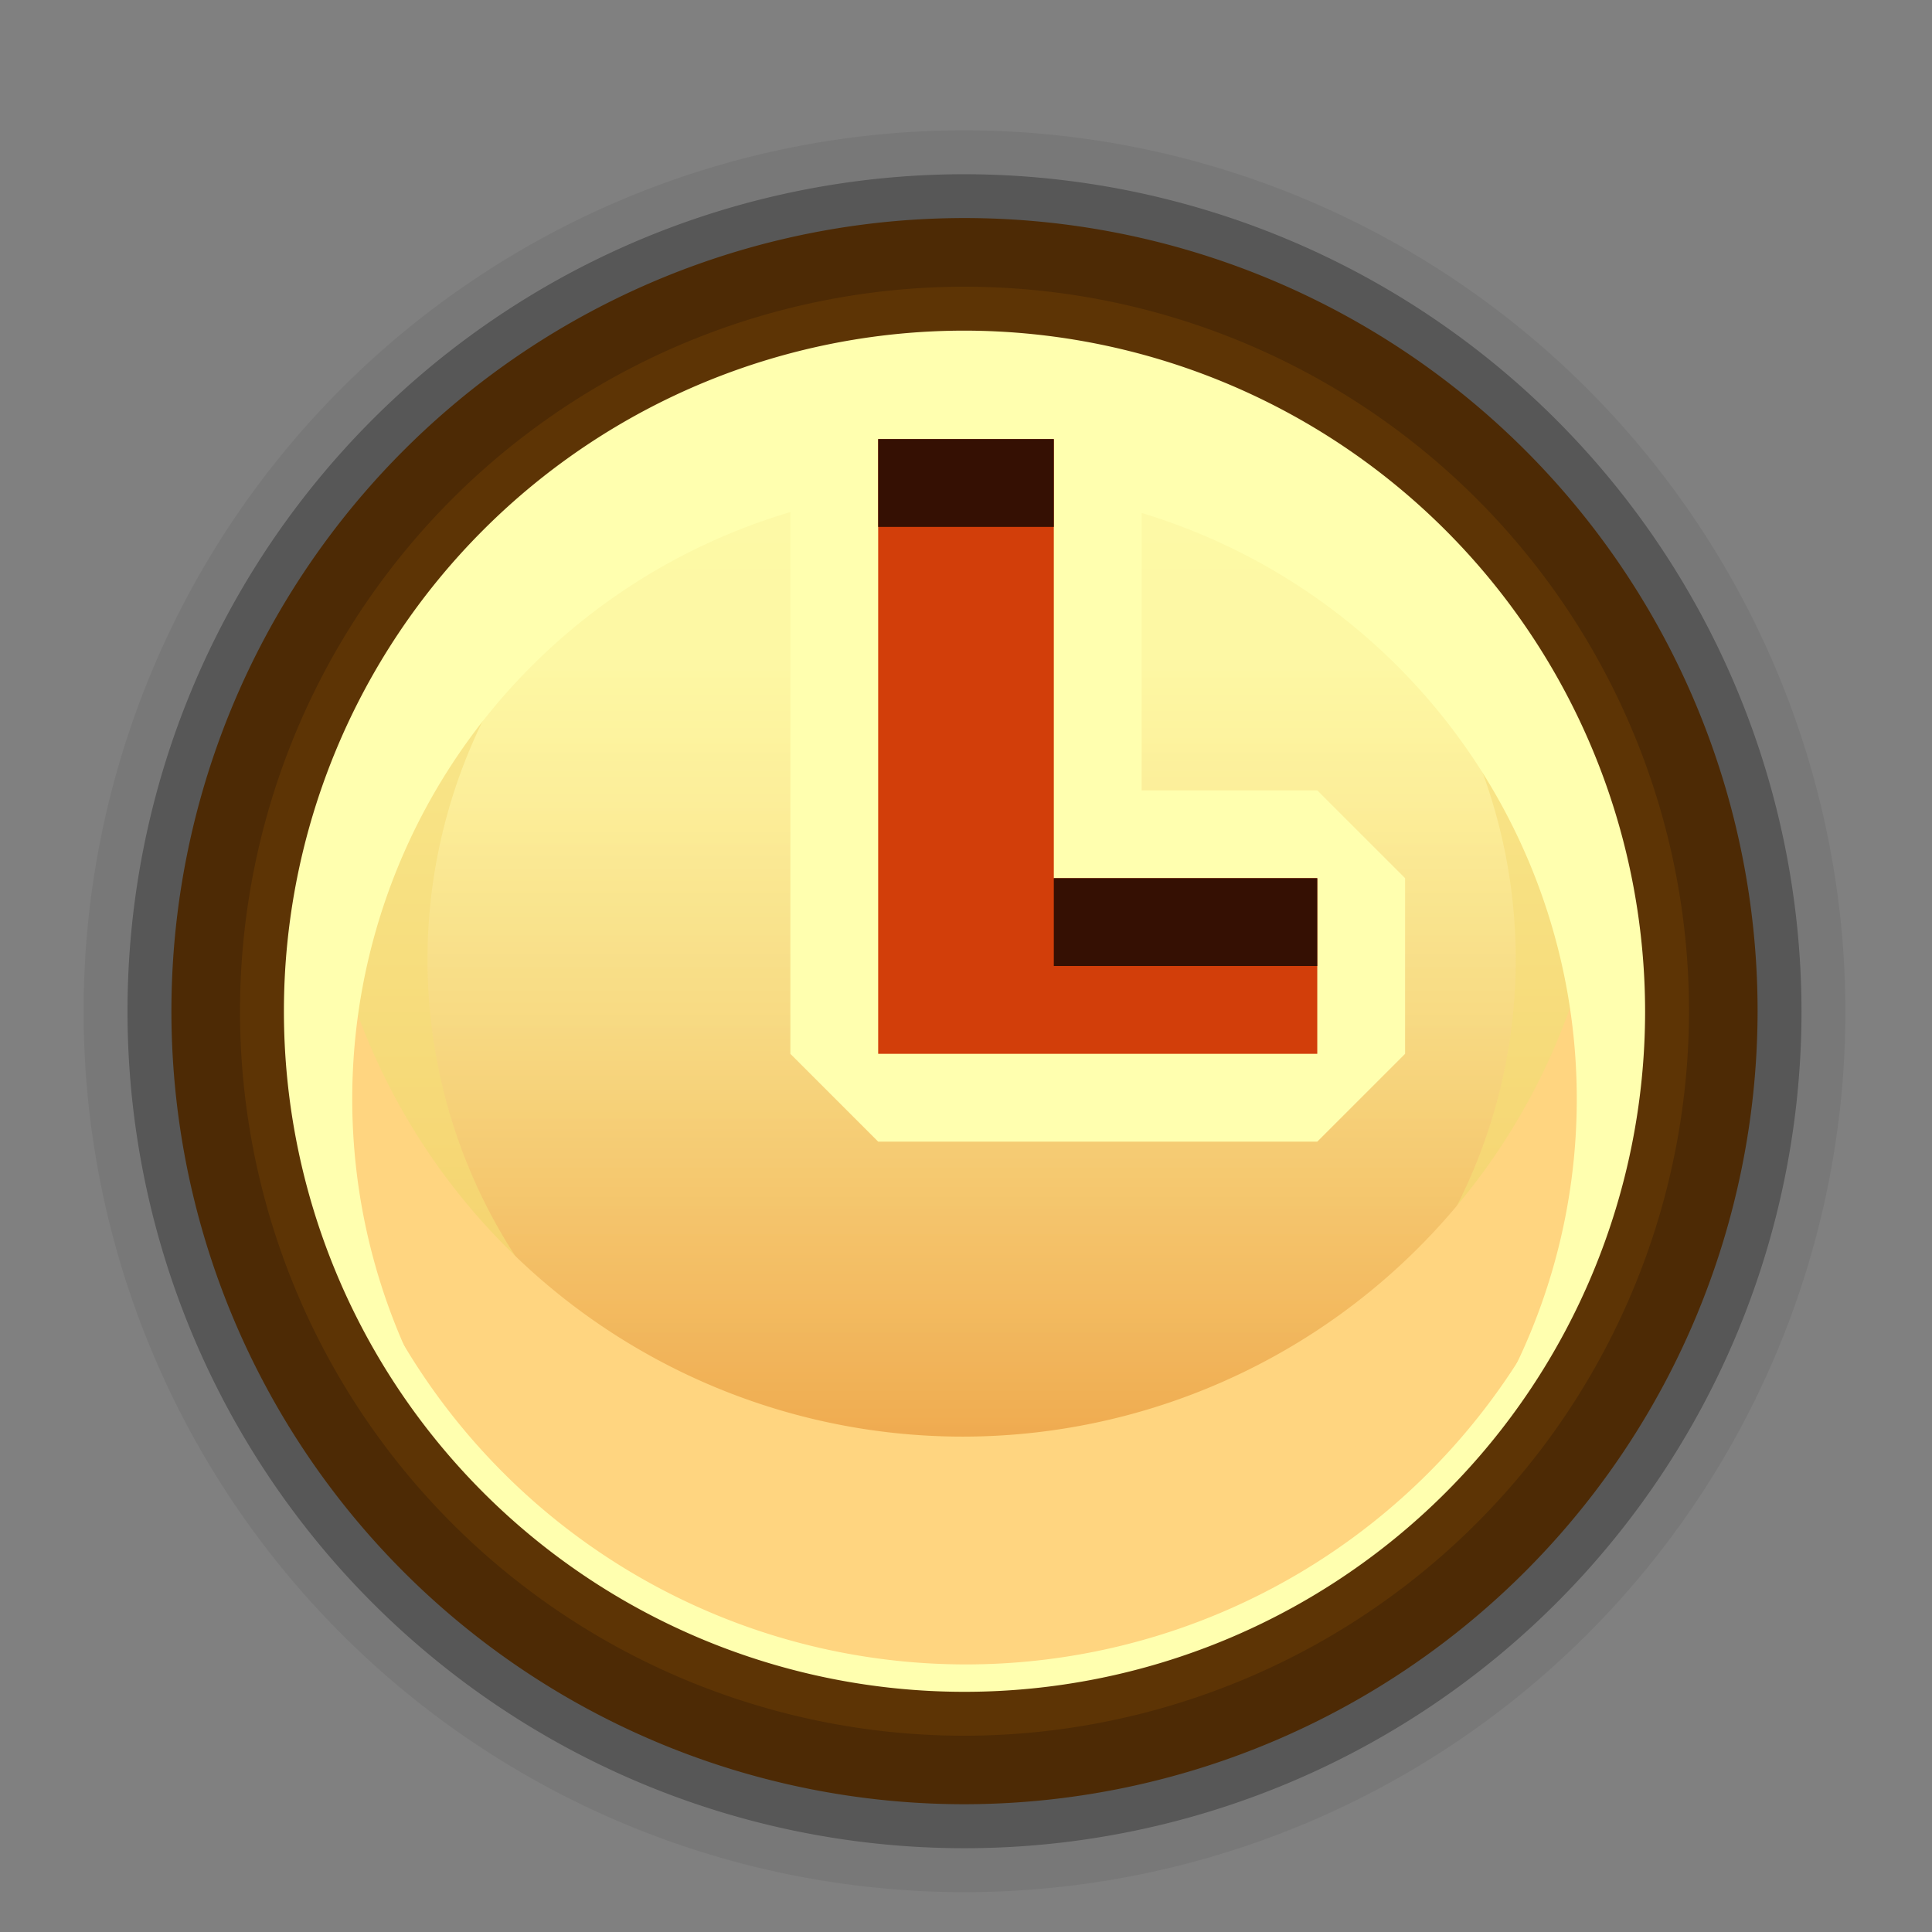 <svg xmlns="http://www.w3.org/2000/svg" xmlns:xlink="http://www.w3.org/1999/xlink" width="22" height="22" viewBox="0 0 22 22">
  <rect x="0" y="0" width="22" height="22" fill="#808080" stroke="none"/>
  <defs>
    <style>
      .cls-1 {
        opacity: 0.06;
      }

      .cls-2 {
        opacity: 0.28;
      }

      .cls-3 {
        fill: #4d2a05;
      }

      .cls-4 {
        fill: url(#linear-gradient);
      }

      .cls-5 {
        opacity: 0.68;
        fill: url(#linear-gradient-2);
      }

      .cls-6 {
        fill: #ffd580;
      }

      .cls-7 {
        fill: #ffffaf;
      }

      .cls-8 {
        fill: #d23e0a;
        fill-rule: evenodd;
      }

      .cls-9 {
        fill: #351003;
      }

      .cls-10 {
        fill: #5d3405;
      }
    </style>
    <linearGradient id="linear-gradient" x1="10.983" y1="19.515" x2="10.983" y2="3.515" gradientUnits="userSpaceOnUse">
      <stop offset="0" stop-color="#f2c55c"/>
      <stop offset="1" stop-color="#fbf39b"/>
    </linearGradient>
    <linearGradient id="linear-gradient-2" x1="11.064" y1="17.123" x2="11.064" y2="4.732" gradientUnits="userSpaceOnUse">
      <stop offset="0" stop-color="#f2c55c"/>
      <stop offset="0" stop-color="#eb8f38"/>
      <stop offset="0.115" stop-color="#efa34e"/>
      <stop offset="0.419" stop-color="#f7d582"/>
      <stop offset="0.648" stop-color="#fdf3a3"/>
      <stop offset="0.773" stop-color="#ffffaf"/>
    </linearGradient>
  </defs>
  <g id="Layer_4" data-name="Layer 4">
    <path class="cls-1" d="M10.983,1.484A10.031,10.031,0,1,0,21.014,11.515,10.042,10.042,0,0,0,10.983,1.484Zm0,17.029a6.999,6.999,0,1,1,6.999-6.999A7.007,7.007,0,0,1,10.983,18.513Z"/>
    <path class="cls-2" d="M10.983,1.984a9.531,9.531,0,1,0,9.531,9.531A9.541,9.541,0,0,0,10.983,1.984Zm0,17.029a7.499,7.499,0,1,1,7.499-7.499A7.507,7.507,0,0,1,10.983,19.013Z"/>
    <path class="cls-3" d="M10.983,20.545a9.031,9.031,0,1,1,9.031-9.031A9.041,9.041,0,0,1,10.983,20.545Zm0-17.029a7.999,7.999,0,1,0,7.999,7.999A8.007,8.007,0,0,0,10.983,3.516Z"/>
    <path class="cls-4" d="M18.983,11.515a8,8,0,1,1-8-8A8,8,0,0,1,18.983,11.515Z"/>
    <path class="cls-5" d="M17.26,10.928a6.196,6.196,0,1,1-6.196-6.196A6.196,6.196,0,0,1,17.26,10.928Z"/>
    <path class="cls-6" d="M10.962,17.664a7.341,7.341,0,0,1-7.295-6.534,7.341,7.341,0,1,0,14.637.808,7.403,7.403,0,0,0-.047-.808A7.341,7.341,0,0,1,10.962,17.664Z"/>
    <path class="cls-6" d="M10.962,16.359A7.341,7.341,0,0,1,3.667,9.826a7.341,7.341,0,1,0,14.637.808,7.403,7.403,0,0,0-.047-.808A7.341,7.341,0,0,1,10.962,16.359Z"/>
    <path class="cls-7" d="M10.983,3.515a8,8,0,1,0,8,8A8,8,0,0,0,10.983,3.515Zm0,15.972a6.972,6.972,0,1,1,6.972-6.972A6.972,6.972,0,0,1,10.983,19.487Z"/>
    <path class="cls-7" d="M10.999,4.053a7.45,7.45,0,1,0,7.45,7.45A7.451,7.451,0,0,0,10.999,4.053Zm0,15.544a7.162,7.162,0,1,1,7.162-7.162A7.162,7.162,0,0,1,10.999,19.596Z"/>
    <polygon class="cls-7" points="15 9 13 9 13 5 12 4 10 4 9 5 9 12 10 13 12 13 15 13 16 12 16 10 15 9"/>
    <path class="cls-8" d="M15,12H12v0H10V5h2v5h3Z"/>
    <rect class="cls-9" x="10" y="5" width="2" height="1"/>
    <rect class="cls-9" x="12" y="10" width="3" height="1"/>
    <path class="cls-10" d="M10.983,19.765a8.25,8.25,0,1,1,8.25-8.25A8.26,8.26,0,0,1,10.983,19.765Zm0-16a7.75,7.75,0,1,0,7.75,7.75A7.759,7.759,0,0,0,10.983,3.765Z"/>
  </g>
</svg>
